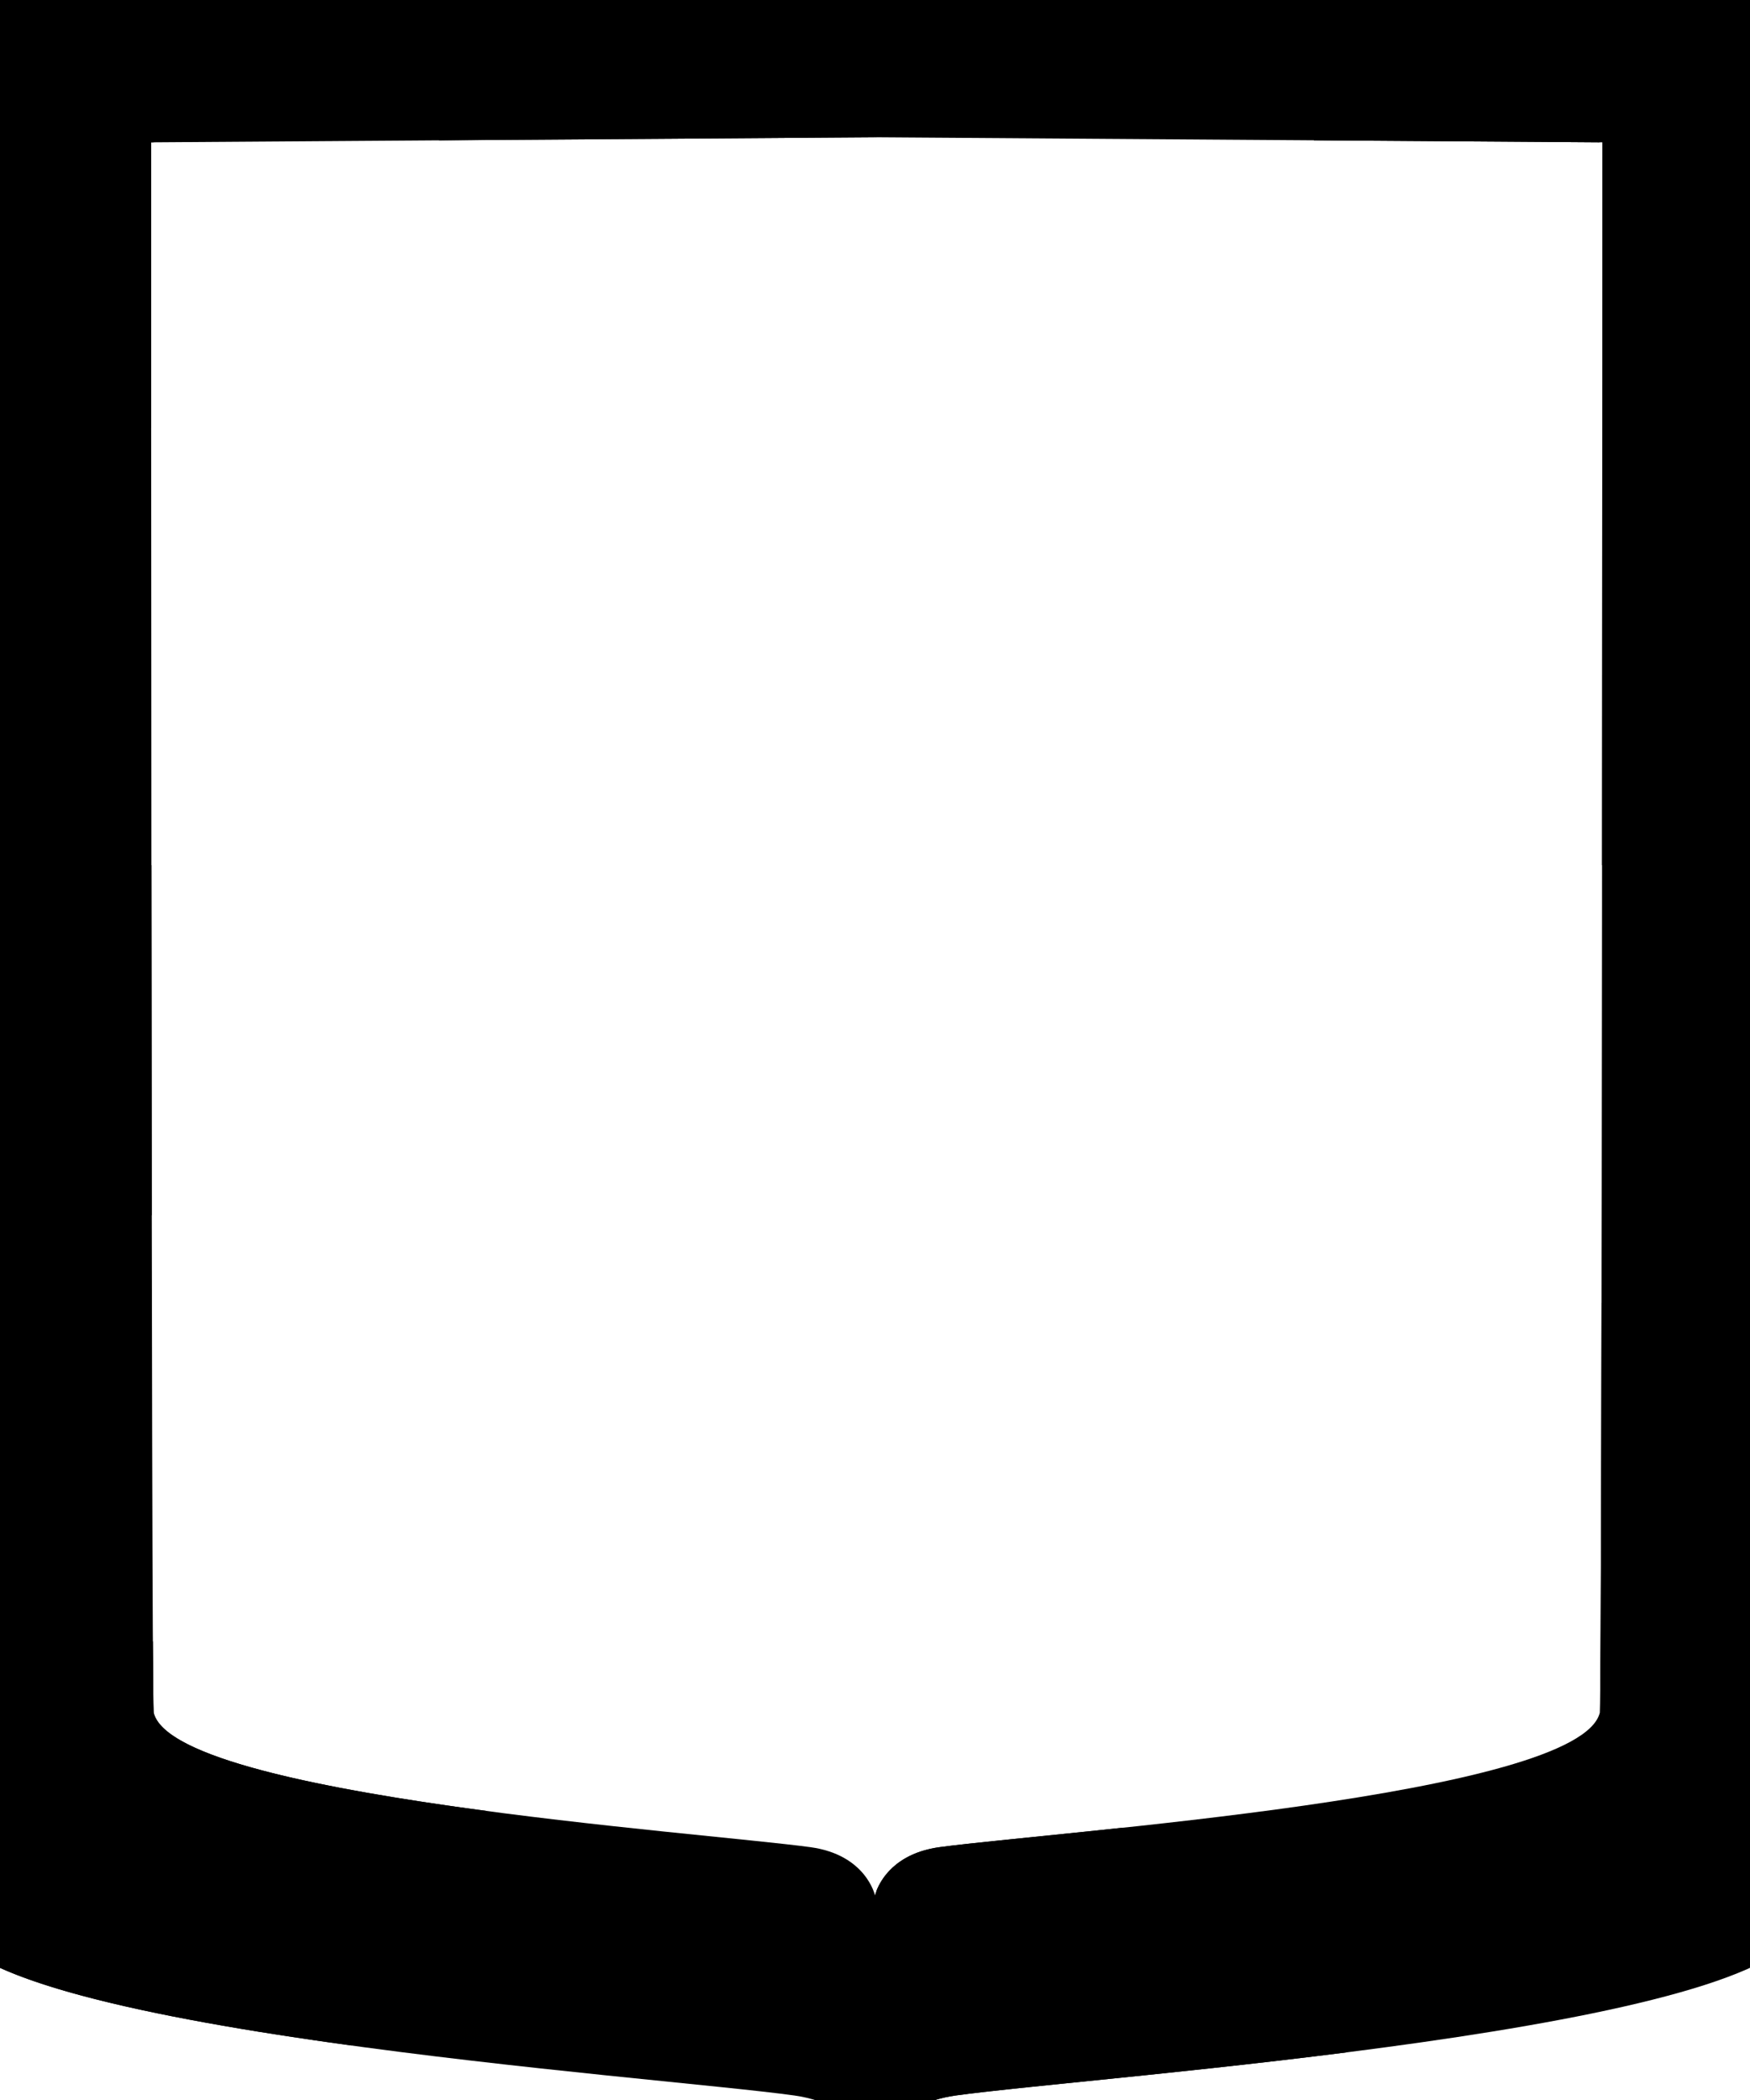 <?xml version="1.0" encoding="UTF-8" standalone="no"?>
<svg
   xmlns:dc="http://purl.org/dc/elements/1.1/"
   xmlns:cc="http://creativecommons.org/ns#"
   xmlns:rdf="http://www.w3.org/1999/02/22-rdf-syntax-ns#"
   xmlns:svg="http://www.w3.org/2000/svg"
   xmlns="http://www.w3.org/2000/svg"
   id="svg3143"
   version="1.1"
   preserveAspectRatio="xMidYMid meet"
   height="1200"
   width="1000"
   viewBox="0 0 1000 1200">
  <defs
     id="defs3147" />
  <path
     id="path3141"
     d="m 499.99,-131.207 -532.02,3.717 c 0,0 -5.6e-4,1185.636 1.812,1226.424 14.504,61.291 404.298,87.356 484.059,98.481 39.891,5.562 46.148,35.336 46.148,35.336 0,0 6.256,-29.774 46.146,-35.336 79.76,-11.124 469.55,-37.189 484.053,-98.481 1.819,-40.788 1.82,-1226.424 1.82,-1226.424 z m 0,209.645 415.645,2.9 c 0,0 -0.001,865.478 -1.457,897.316 -11.603,47.843 -313.455,68.188 -377.268,76.871 -31.915,4.342 -36.92,27.582 -36.92,27.582 0,0 -5.005,-23.24 -36.92,-27.582 C 399.258,1046.842 99.401,1026.497 87.797,978.654 86.346,946.816 86.346,81.338 86.346,81.338 Z"
     fill-rule="evenodd" />
  <g
     id="body2">
    <path
       id="path3048"
       d="M 499.99 -131.207 L 250.838 -129.467 L 250.838 80.184 L 499.99 78.438 L 500.838 78.443 L 500.838 -131.201 L 499.99 -131.207 z M 750.838 -129.455 L 750.838 80.188 L 913.9 81.326 L 1031.996 -36.77 C 1031.999 -67.835 1032.01 -127.49 1032.01 -127.49 L 750.838 -129.455 z M -32.016 -38.465 C -32.009 24.595 -31.998 103.6 -31.936 244.389 L 86.383 244.389 C 86.353 150.126 86.346 81.338 86.346 81.338 L 87.777 81.328 L -32.016 -38.465 z M 915.598 244.389 C 915.575 316.167 915.535 403.145 915.465 494.389 L 1031.758 494.389 C 1031.826 408.745 1031.88 323.803 1031.916 244.389 L 915.598 244.389 z M -31.779 494.389 C -31.726 562.209 -31.666 630.159 -31.586 694.389 L 86.725 694.389 C 86.633 629.724 86.568 563.148 86.516 494.389 L -31.779 494.389 z M 915.164 744.389 C 914.988 846.756 914.754 932.456 914.416 964.684 L 1029.027 1102.217 C 1029.53 1101.133 1029.928 1100.04 1030.189 1098.934 C 1030.812 1084.968 1031.211 933.235 1031.48 744.389 L 915.164 744.389 z M 87.365 937.861 L -30.678 1055.904 C -30.537 1078.27 -30.388 1095.076 -30.217 1098.934 C -22.661 1130.863 86.757 1153.217 201.121 1168.895 L 277.75 1034.791 C 185.402 1022.492 94.098 1004.634 87.797 978.654 C 87.635 975.099 87.493 959.842 87.365 937.861 z M 640.932 1044.482 C 594.788 1049.41 555.565 1052.987 536.91 1055.525 C 511.554 1058.975 503.207 1074.319 500.838 1080.494 L 500.838 1229.945 C 503.536 1222.401 513.75 1201.93 546.137 1197.414 C 580.765 1192.584 673.837 1184.931 769.258 1172.809 L 640.932 1044.482 z " />
  </g>
</svg>
